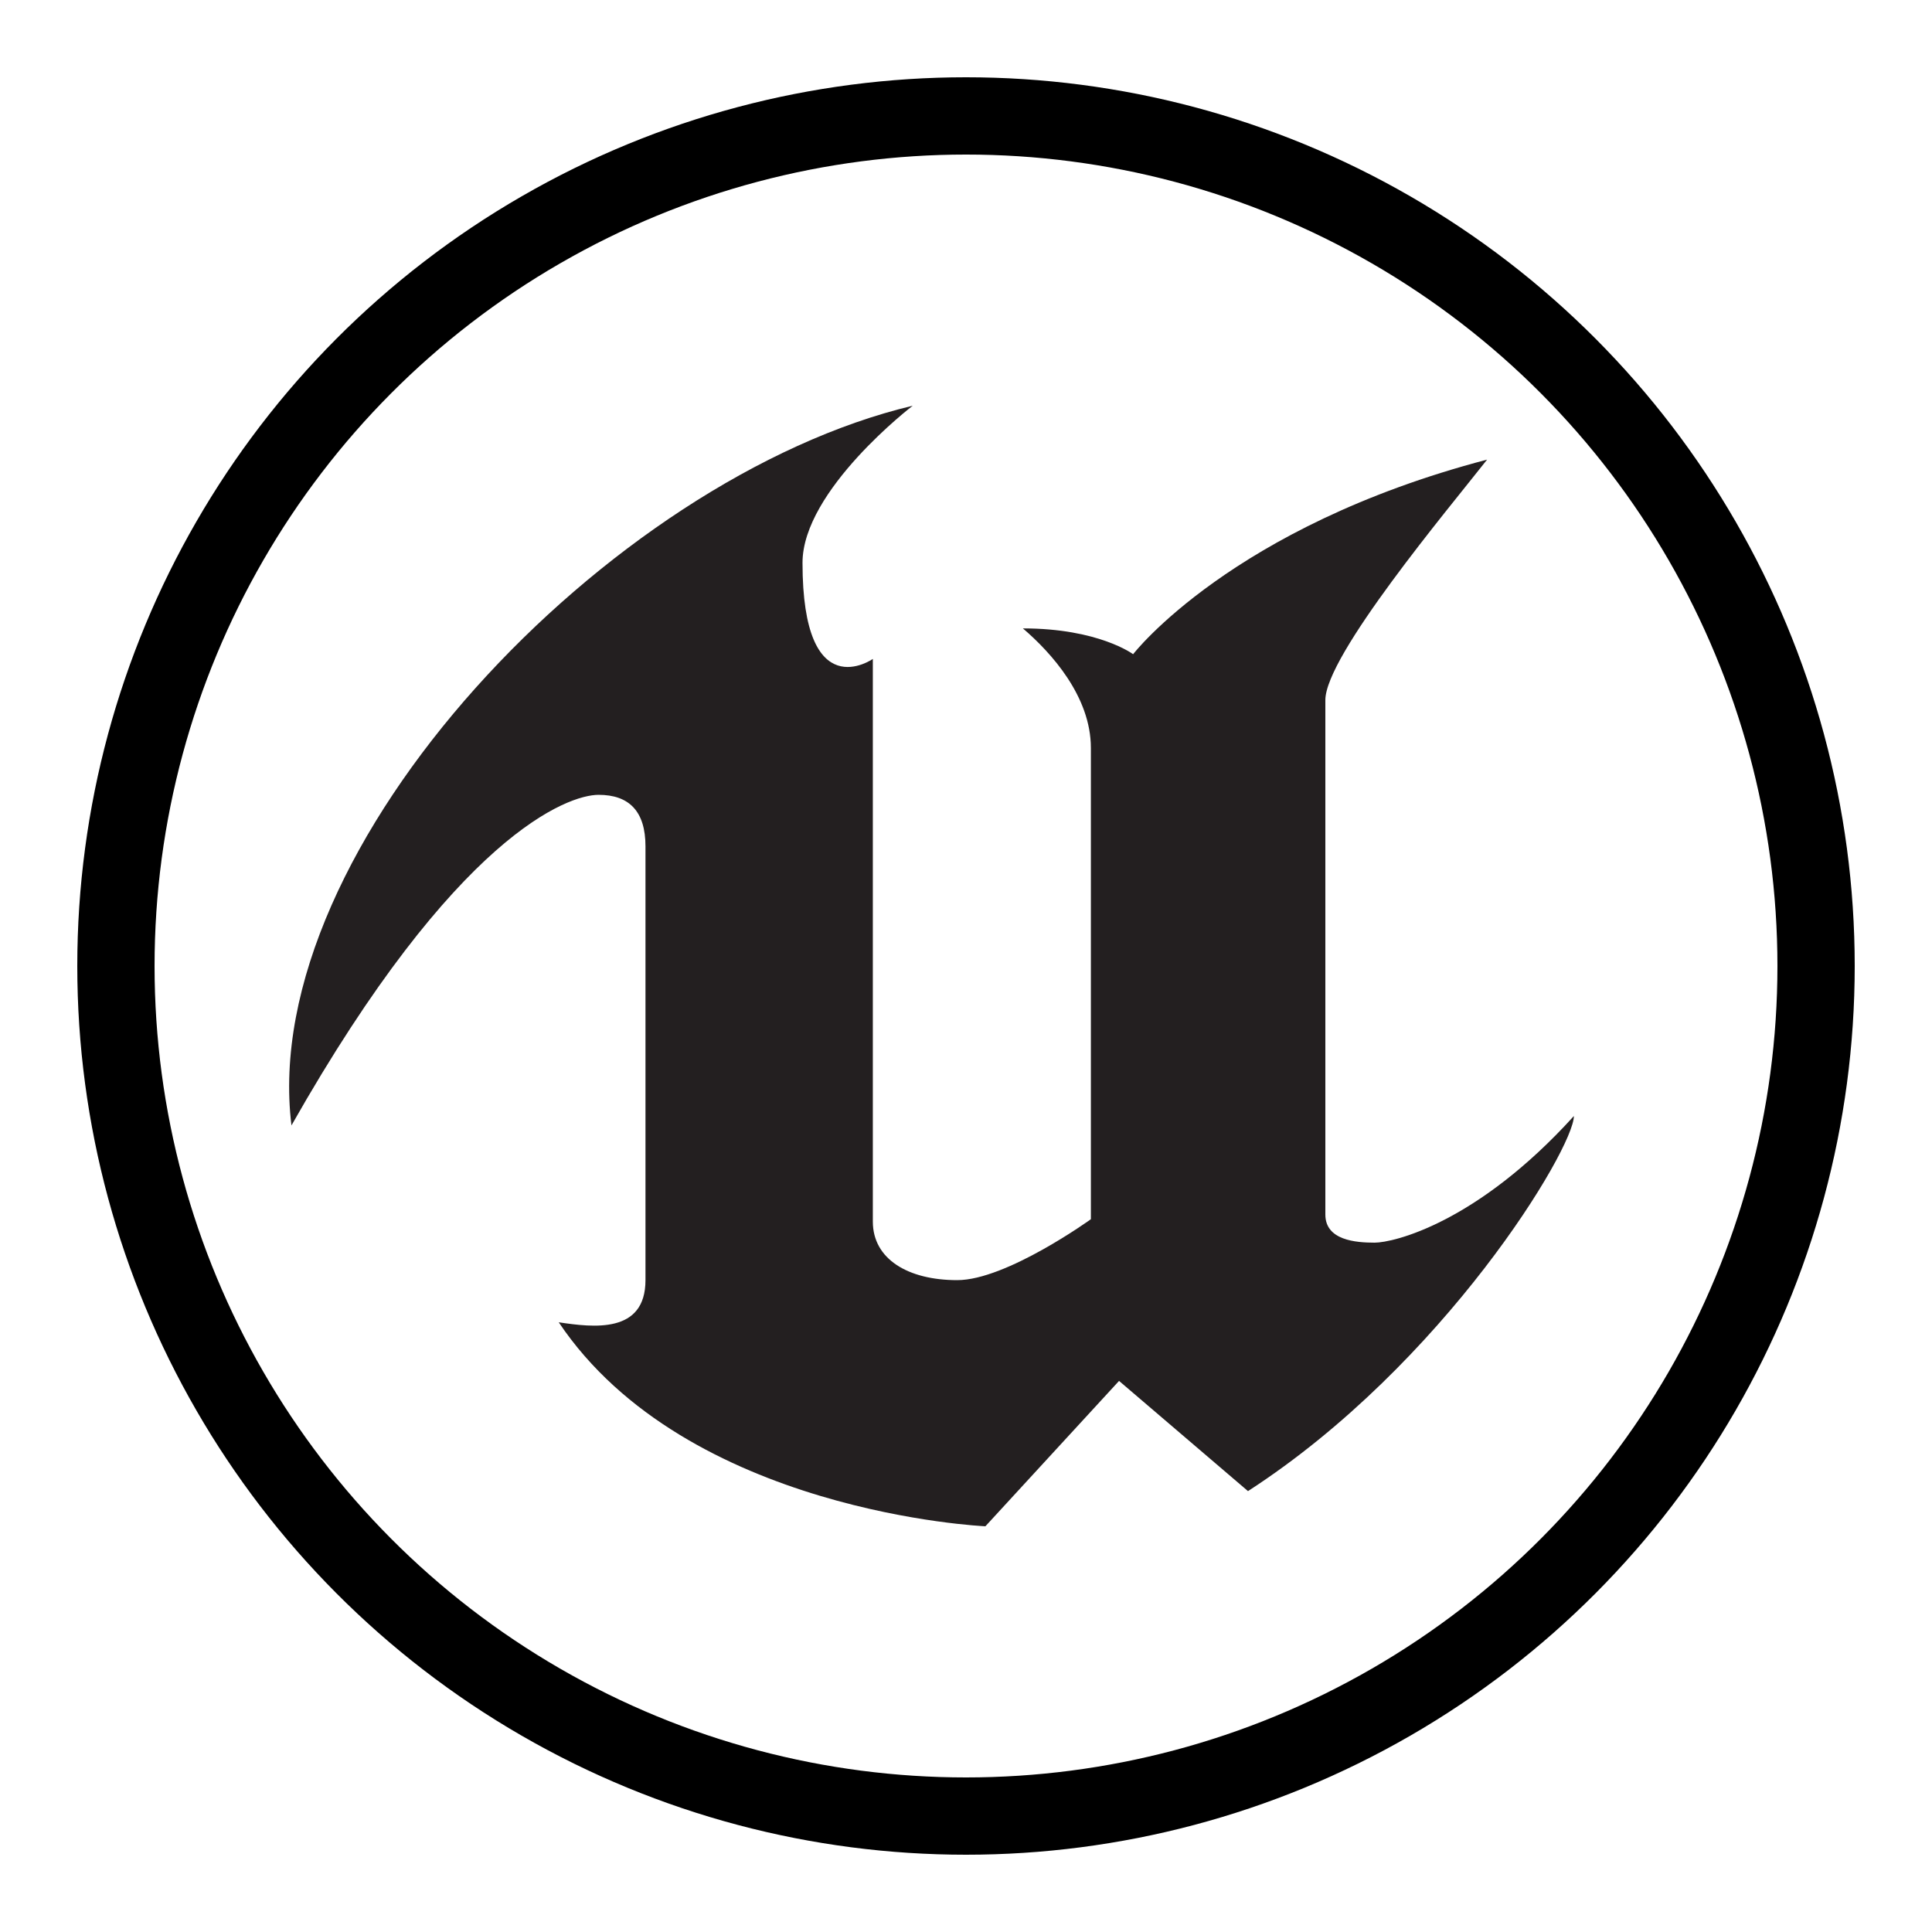 <?xml version="1.0" encoding="iso-8859-1"?><!-- Generator: Adobe Illustrator 19.1.1, SVG Export Plug-In . SVG Version: 6.00 Build 0)  --><svg xmlns="http://www.w3.org/2000/svg" xmlns:xlink="http://www.w3.org/1999/xlink" viewBox="0 0 50 50" width="50px" height="50px"><circle fill="none" stroke="#000000" stroke-width="2" stroke-linejoin="round" stroke-miterlimit="10" cx="25" cy="25" r="22"/><path fill="#231F20" d="M7.543,29.126c-0.887-7.22,8.23-16.758,16.078-18.626c0,0-2.852,2.184-2.852,4.065c0,3.765,1.82,2.488,1.82,2.488s0,13.59,0,14.561s0.91,1.516,2.184,1.516s3.459-1.577,3.459-1.577s0-10.861,0-12.195c0-1.334-1.026-2.467-1.759-3.095c1.96,0,2.852,0.668,2.852,0.668s2.546-3.301,9.161-5.036c-1.005,1.279-4.186,5.07-4.186,6.224c0,1.154,0,12.645,0,13.313s0.789,0.728,1.275,0.728c0.486,0,2.644-0.504,5.157-3.277c0,0.843-3.355,6.419-8.434,9.707l-3.337-2.852L25.502,39.5c0,0-7.729-0.341-11.042-5.279c0.894,0.133,2.245,0.303,2.245-1.093c0-1.395,0-10.314,0-11.224s-0.425-1.334-1.214-1.334C14.703,20.571,11.811,21.591,7.543,29.126z"/></svg>